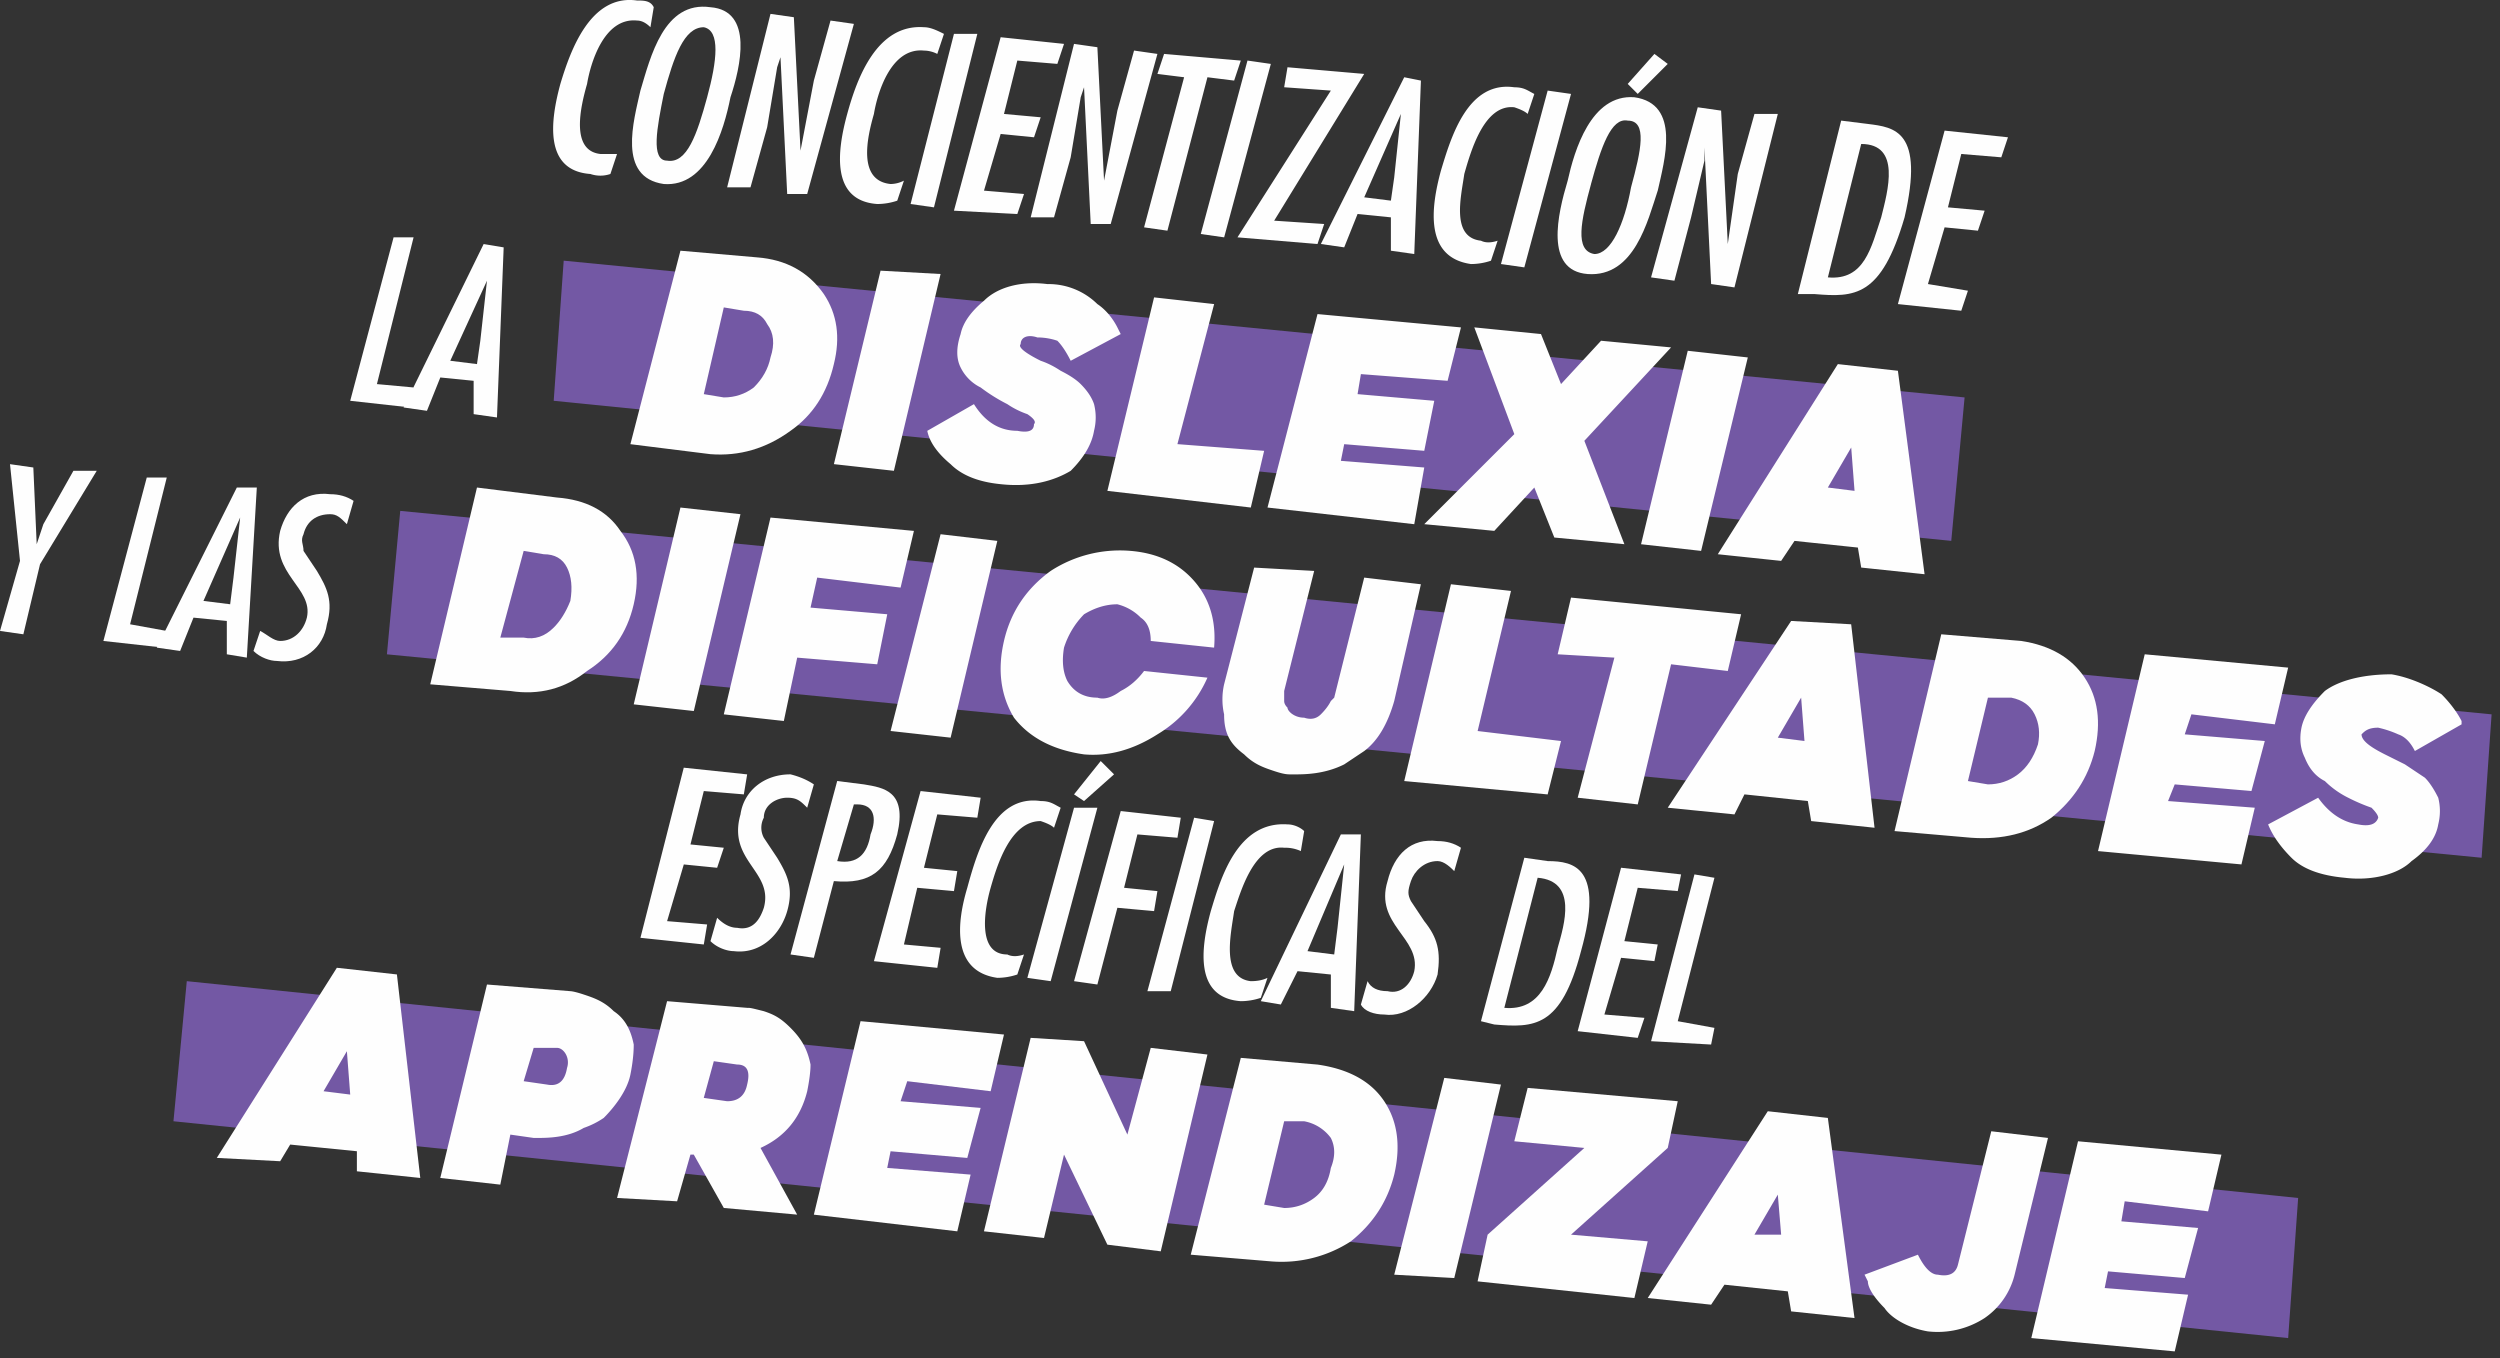 <svg xmlns="http://www.w3.org/2000/svg" width="81" height="44" fill="none" viewBox="0 0 81 44">
  <rect x="0" y="0" width="81" height="44" fill="#333333" stroke="none"/>
  <path fill="#7358A4" d="M80.404 27.791 12.536 21.2l.432-4.647 67.76 6.592-.324 4.647ZM63.22 17.524l-45.28-4.538.324-4.54 45.389 4.431-.432 4.647Z"/>
  <path fill="#FEFEFE" d="M21.074.882c-.145-.144-.289-.216-.433-.216-1.08-.108-1.513 1.405-1.62 2.053-.217.757-.541 2.162.431 2.27h.54l-.215.648a1 1 0 0 1-.649 0c-1.513-.108-1.296-1.729-.972-2.918.324-1.08.972-2.918 2.485-2.702.216 0 .433 0 .54.217l-.107.648Z"/>
  <path fill="#FEFEFE" fill-rule="evenodd" d="M23.667 3.152c-.216 1.08-.756 2.918-2.161 2.81-1.513-.217-.973-2.054-.757-3.026.325-1.081.757-2.918 2.27-2.702 1.405.108.972 1.945.648 2.918Zm-2.161-.108c-.216 1.08-.433 2.161.108 2.161.648.108.973-.865 1.297-2.053.324-1.19.432-2.162-.108-2.27-.649 0-.973.973-1.297 2.162Z" clip-rule="evenodd"/>
  <path fill="#FEFEFE" d="m25.18 2.179-.324 1.945-.54 1.946h-.757L24.964.45l.757.108.216 4.323.432-2.27.54-1.945.757.108-1.513 5.512h-.648l-.217-4.431-.108.324Zm5.187-.432a.959.959 0 0 0-.432-.108c-1.08-.108-1.513 1.405-1.62 2.053-.217.756-.541 2.161.54 2.27a.959.959 0 0 0 .432-.109l-.216.649a2.04 2.04 0 0 1-.649.108c-1.513-.108-1.297-1.73-.972-2.918.324-1.189.972-2.918 2.485-2.81.216 0 .433.108.649.216l-.216.649Zm-.107 4.971-.757-.108 1.405-5.512h.757l-1.405 5.62Zm4.214-5.296-.216.648-1.297-.108-.432 1.73 1.189.108-.216.648-1.081-.108-.54 1.837 1.297.108-.217.649-2.053-.108 1.513-5.62 2.053.216Zm.541 1.729-.325 1.946-.54 1.945h-.756l1.404-5.62.757.108.216 4.323.432-2.27.54-1.945.757.109-1.513 5.511h-.648l-.216-4.43-.108.323Zm5.187-1.188-.216.648-.865-.108-1.297 4.971-.756-.108 1.297-4.863-.865-.108.216-.648 2.486.216Zm-.54 5.727-.757-.108 1.513-5.62.757.109-1.513 5.62ZM44.2 2.395 41.283 7.15l1.62.108-.216.648-2.593-.216 3.026-4.755-1.513-.108.108-.648 2.485.216Z"/>
  <path fill="#FEFEFE" fill-rule="evenodd" d="m46.038 2.61-.216 5.62-.757-.107V7.042l-1.08-.108-.433 1.08-.756-.108 2.701-5.403.54.108Zm-.865 3.135.216-2.053-1.188 2.701.864.108.108-.756Z" clip-rule="evenodd"/>
  <path fill="#FEFEFE" d="M49.496 3.692c-.072-.072-.216-.144-.432-.216-.973-.108-1.405 1.405-1.621 2.161-.108.757-.432 2.054.54 2.162.144.072.324.072.54 0l-.216.648a2.04 2.04 0 0 1-.648.108c-1.513-.216-1.297-1.837-.973-3.026.325-1.08.865-2.918 2.378-2.701.324 0 .432.108.648.216l-.216.648Zm-.108 4.971-.757-.108 1.513-5.62.757.108-1.513 5.62Z"/>
  <path fill="#FEFEFE" fill-rule="evenodd" d="M53.71 6.177c-.323.973-.756 2.81-2.269 2.702-1.405-.108-.972-1.945-.648-3.026.216-.973.756-2.81 2.161-2.702 1.513.216.973 2.054.757 3.026Zm-2.16-.216c-.325 1.189-.54 2.162.108 2.27.54 0 .972-.973 1.188-2.162.324-1.188.54-2.161-.108-2.161-.54-.108-.864.864-1.189 2.053Zm1.512-2.918-.324-.324.865-.972.432.324-.973.972Z" clip-rule="evenodd"/>
  <path fill="#FEFEFE" d="m55.224 5.205-.433 1.837-.54 2.053-.757-.108 1.513-5.511.757.108.216 4.323.324-2.27.54-1.945h.757l-1.405 5.62-.756-.109-.216-4.43v.432Z"/>
  <path fill="#FEFEFE" fill-rule="evenodd" d="M60.519 4.016c.864.108 1.837.216 1.189 3.026-.757 2.594-1.621 2.594-2.918 2.486h-.54l1.404-5.62.865.108Zm-.216.649-1.08 4.322c1.188.108 1.404-.972 1.728-1.945.216-.864.649-2.377-.648-2.377Z" clip-rule="evenodd"/>
  <path fill="#FEFEFE" d="m65.058 4.448-.216.649-1.297-.108-.432 1.729 1.189.108-.217.648-1.08-.108-.54 1.837 1.296.216-.216.649-2.053-.216 1.513-5.62 2.053.216ZM1.08 15.147l.109 2.486.216-.649.973-1.729h.756l-1.837 3.026-.54 2.27L0 20.443l.648-2.27-.324-3.134.757.108Zm4.323.325-1.188 4.755 1.188.216-.108.54-1.945-.216 1.405-5.295h.648Z"/>
  <path fill="#FEFEFE" fill-rule="evenodd" d="m8.321 15.796-.324 5.511-.648-.108v-1.08l-1.08-.108-.433 1.08-.757-.108 2.594-5.187h.648Zm-.756 2.918.216-1.946-1.189 2.702.865.108.108-.864Z" clip-rule="evenodd"/>
  <path fill="#FEFEFE" d="M11.24 16.984c-.217-.216-.325-.324-.541-.324-.432 0-.757.216-.865.649-.108.216 0 .324 0 .54l.433.648c.324.54.54.973.324 1.73-.108.756-.756 1.296-1.621 1.188-.216 0-.54-.108-.757-.324l.217-.649c.216.109.432.325.648.325.432 0 .757-.324.865-.757.216-.972-1.19-1.405-.865-2.81.216-.756.756-1.296 1.621-1.188.288 0 .54.072.757.216l-.217.756ZM13.4 7.69l-1.188 4.755 1.189.109-.108.648-1.946-.216 1.405-5.296h.649Z"/>
  <path fill="#FEFEFE" fill-rule="evenodd" d="m16.319 8.015-.217 5.511-.756-.108v-1.08l-1.08-.108-.433 1.08-.757-.108 2.594-5.295.649.108Zm-.757 3.026.216-1.946-1.189 2.594.865.108.108-.756Z" clip-rule="evenodd"/>
  <path fill="#FEFEFE" d="m24.208 25.09-.108.648-1.297-.108-.432 1.73 1.08.107-.216.649-1.08-.108-.541 1.837 1.297.108-.108.648-2.053-.216 1.404-5.512 2.054.217Zm1.945 1.08c-.216-.216-.324-.324-.648-.324-.325 0-.757.216-.757.648a.69.69 0 0 0 0 .649l.432.648c.325.54.54.973.325 1.73-.217.756-.865 1.404-1.73 1.296-.216 0-.54-.108-.756-.324l.216-.757c.216.216.432.325.649.325.54.108.756-.325.864-.649.324-1.189-1.189-1.513-.756-3.026.108-.756.756-1.297 1.62-1.297.289.072.541.18.757.325l-.216.756Z"/>
  <path fill="#FEFEFE" fill-rule="evenodd" d="m25.613 30.925 1.512-5.62.865.109c.648.108 1.405.216 1.08 1.62-.323 1.19-.864 1.622-2.053 1.514l-.648 2.485-.756-.108Zm2.053-4.863-.54 1.837c.648.109.972-.216 1.08-.864.216-.54.108-.973-.432-.973h-.108Z" clip-rule="evenodd"/>
  <path fill="#FEFEFE" d="m31.773 25.846-.108.648-1.297-.108-.432 1.73 1.08.108-.108.648-1.189-.108-.432 1.837 1.189.108-.108.649-2.053-.216 1.512-5.512 1.946.216Zm2.377.973c-.072-.072-.216-.144-.432-.216-.973 0-1.405 1.404-1.621 2.16-.216.757-.432 2.162.54 2.162.144.072.325.072.54 0l-.216.649a2.042 2.042 0 0 1-.648.108c-1.513-.216-1.297-1.837-.973-2.918.325-1.189.865-3.026 2.378-2.81.324 0 .432.108.648.216l-.216.649Zm-.108 4.971-.756-.108 1.513-5.512h.756l-1.513 5.62Zm1.08-5.836-.323-.216.864-1.08.432.431-.972.865Zm3.135.54-.108.649-1.297-.108-.432 1.729 1.08.108-.108.648-1.189-.108-.648 2.486-.756-.108 1.513-5.512 1.945.216Zm-.325 5.62h-.756l1.513-5.62.648.108-1.405 5.512Zm4.215-4.539a1.203 1.203 0 0 0-.54-.108c-.973-.108-1.405 1.405-1.621 2.053-.108.757-.432 2.162.54 2.27.216 0 .396-.036.54-.108l-.216.648a2.04 2.04 0 0 1-.648.108c-1.513-.108-1.297-1.729-.972-2.918.324-1.08.864-2.918 2.485-2.81.216 0 .432.109.54.217l-.108.648Z"/>
  <path fill="#FEFEFE" fill-rule="evenodd" d="m44.092 27.035-.216 5.727-.756-.108v-1.08l-1.08-.108-.541 1.08-.649-.108 2.594-5.403h.648Zm-.756 3.026.216-2.054-1.189 2.81.865.108.108-.864Z" clip-rule="evenodd"/>
  <path fill="#FEFEFE" d="M47.118 28.224c-.108-.108-.324-.325-.54-.325-.432 0-.756.325-.864.649-.108.324-.108.432 0 .648l.432.649c.432.54.54.972.432 1.729-.216.756-.973 1.405-1.729 1.297-.324 0-.648-.108-.756-.324l.216-.757c.108.216.324.324.648.324.432.108.757-.216.865-.648.216-1.08-1.297-1.513-.865-2.918.216-.865.757-1.405 1.621-1.297.288 0 .54.072.757.216l-.217.757Z"/>
  <path fill="#FEFEFE" fill-rule="evenodd" d="M50.145 27.9c.864 0 1.837.215 1.08 2.917-.648 2.486-1.513 2.486-2.81 2.377l-.432-.107 1.405-5.296.757.108Zm-.325.54-1.08 4.214c1.188.108 1.513-.973 1.729-1.945.216-.757.648-2.161-.649-2.27Z" clip-rule="evenodd"/>
  <path fill="#FEFEFE" d="m54.467 28.331-.108.54-1.297-.107-.432 1.729 1.08.108-.107.54-1.081-.108-.54 1.837 1.297.108-.217.649-1.945-.217 1.405-5.295 1.945.216Zm1.081.109-1.189 4.647 1.189.216-.108.54-1.945-.108 1.405-5.404.648.109Z"/>
  <path fill="#FEFEFE" fill-rule="evenodd" d="m20.425 14.39 1.621-6.267 2.486.216c.937.072 1.657.468 2.161 1.189.433.648.54 1.404.324 2.269-.216.936-.684 1.657-1.404 2.161-.793.577-1.657.829-2.594.757l-2.594-.324Zm3.026-4.43-.648 2.81.648.107c.36 0 .685-.107.973-.324.288-.288.468-.612.54-.972.144-.432.108-.793-.108-1.081-.144-.288-.396-.432-.756-.432l-.649-.108Z" clip-rule="evenodd"/>
  <path fill="#FEFEFE" d="M27.018 15.039 28.53 8.77l1.945.108-1.513 6.376-1.945-.216Zm4.538-1.945c.36.576.829.864 1.405.864.36.072.54 0 .54-.216.073-.072 0-.18-.215-.324a2.724 2.724 0 0 1-.649-.324 5.682 5.682 0 0 1-.864-.54 1.414 1.414 0 0 1-.649-.649c-.144-.288-.144-.648 0-1.08.072-.36.324-.721.757-1.081.432-.433 1.188-.649 2.053-.54a2.26 2.26 0 0 1 1.621.648c.324.216.54.54.648.756l.108.216-1.62.865c-.145-.288-.289-.505-.433-.649a2.039 2.039 0 0 0-.648-.107c-.325-.108-.54 0-.54.216-.109.108.216.324.648.54.216.072.432.18.648.324.288.144.505.288.649.432.216.217.36.433.432.649.072.288.072.576 0 .864-.072.433-.324.865-.757 1.297-.54.324-1.296.54-2.27.432-.72-.071-1.26-.288-1.62-.648-.432-.36-.684-.72-.756-1.08l1.512-.865Zm7.782-3.242-1.19 4.538 2.81.217-.432 1.837-4.647-.54 1.513-6.269 1.946.217Zm4.755 2.269-.108.649 2.485.216-.324 1.62-2.594-.215-.108.54 2.702.216-.324 1.837-4.755-.54 1.62-6.268 4.648.432-.433 1.73-2.81-.217Zm5.619 3.675L48.415 17.2l-2.269-.217 2.918-2.917-1.297-3.459 2.161.216.649 1.621 1.297-1.404 2.269.216-2.81 3.026 1.297 3.35-2.27-.216-.648-1.621Zm3.458 1.837 1.513-6.268 1.946.216-1.513 6.268-1.946-.216Z"/>
  <path fill="#FEFEFE" fill-rule="evenodd" d="m61.492 12.013.864 6.592-2.053-.216-.108-.648-2.053-.216-.433.648-2.053-.216 3.89-6.16 1.946.216Zm-2.27 3.783.865.108-.108-1.405-.757 1.297ZM13.94 22.172l1.514-6.376 2.594.324c.936.072 1.62.432 2.053 1.08.504.649.648 1.442.432 2.378-.216.937-.72 1.657-1.513 2.162-.72.576-1.549.792-2.485.648l-2.594-.216Zm3.027-4.323-.757 2.81h.757c.36.072.684-.036.972-.324.217-.216.397-.505.54-.865.073-.432.037-.792-.107-1.08-.144-.289-.396-.433-.757-.433l-.648-.108Z" clip-rule="evenodd"/>
  <path fill="#FEFEFE" d="m20.533 22.82 1.513-6.376 1.945.216-1.512 6.377-1.946-.216Zm4.863.54-1.945-.215 1.513-6.376 4.647.432-.432 1.837-2.702-.324-.216.972 2.486.216-.325 1.621-2.593-.216-.433 2.054Zm3.459.325 1.62-6.376 1.838.216L30.8 23.9l-1.945-.216Zm10.266-1.729a4.03 4.03 0 0 1-1.62 1.837c-.793.505-1.586.72-2.378.649-1.009-.144-1.765-.54-2.27-1.19-.432-.72-.54-1.548-.324-2.485.216-.936.72-1.693 1.513-2.269a4.122 4.122 0 0 1 2.594-.649c.864.073 1.549.397 2.053.973s.72 1.297.648 2.161l-2.053-.216c0-.36-.108-.612-.324-.756a1.603 1.603 0 0 0-.757-.432c-.36 0-.72.107-1.08.324a2.712 2.712 0 0 0-.649 1.08c-.072.433-.036.793.108 1.081.216.36.54.54.973.54.216.072.468 0 .756-.216.289-.144.54-.36.757-.648l2.053.216Zm2.702 3.134c-.108 0-.216 0-.54-.108-.325-.108-.649-.216-.973-.54-.432-.325-.649-.649-.649-1.297a2.207 2.207 0 0 1 0-.973l.973-3.782 1.945.108-.972 3.89v.324c0 .073.036.145.108.216 0 .109.216.325.54.325.216.072.396.036.54-.108.145-.145.253-.288.325-.433l.108-.108.972-3.89 1.837.216-.864 3.782c-.216.757-.54 1.297-.973 1.622l-.648.432c-.648.324-1.297.324-1.621.324h-.108Zm7.133-5.944-1.081 4.539 2.702.324-.433 1.73-4.647-.433 1.513-6.376 1.946.216Zm3.35 2.161-1.837-.108.432-1.837 5.511.54-.432 1.838-1.837-.217-1.08 4.54-1.946-.217 1.189-4.539Z"/>
  <path fill="#FEFEFE" fill-rule="evenodd" d="m59.978 20.227.757 6.592-2.053-.216-.108-.649-2.054-.216-.324.649-2.161-.217 3.998-6.051 1.945.108ZM57.601 23.9l.864.108-.108-1.405-.756 1.297Zm3.782 3.027 1.514-6.376 2.593.216c.937.144 1.621.54 2.053 1.189.433.648.54 1.44.325 2.377-.216.865-.685 1.585-1.405 2.162-.72.504-1.585.72-2.594.648l-2.486-.216Zm3.026-4.323-.648 2.702.648.108c.36 0 .685-.108.973-.324.288-.216.504-.54.648-.973.073-.36.037-.684-.108-.973-.144-.288-.396-.468-.756-.54h-.757Z" clip-rule="evenodd"/>
  <path fill="#FEFEFE" d="m71.002 23.144-.216.649 2.593.216-.432 1.62-2.486-.215-.216.54 2.81.216-.432 1.837-4.647-.432 1.513-6.376 4.647.432-.432 1.837-2.702-.324Zm4.106 2.702c.36.505.793.793 1.297.865.36.072.577 0 .649-.216 0-.072-.073-.18-.217-.325a5.925 5.925 0 0 1-.756-.324 2.882 2.882 0 0 1-.756-.54c-.289-.144-.505-.396-.649-.757-.144-.288-.18-.612-.108-.972s.324-.757.757-1.189c.432-.324 1.188-.54 2.161-.54.648.108 1.297.432 1.621.648.324.324.54.649.648.865v.108l-1.513.864c-.144-.288-.324-.468-.54-.54a3.341 3.341 0 0 0-.648-.216c-.325 0-.433.108-.54.216 0 .216.324.432.756.649l.648.323.649.433c.144.144.288.36.432.648.072.288.072.577 0 .865-.072.432-.36.828-.865 1.189-.432.432-1.296.648-2.161.54-.793-.072-1.369-.288-1.73-.649-.36-.36-.612-.72-.756-1.08l1.621-.865Z"/>
  <path fill="#7358A4" d="M74.136 43.354 5.62 36.329l.432-4.539 68.408 7.025-.324 4.539Z"/>
  <path fill="#FEFEFE" fill-rule="evenodd" d="m12.86 31.573.757 6.593-2.054-.216v-.65l-2.161-.216-.324.54-2.054-.108 3.89-6.16 1.946.216Zm-2.377 3.783.864.108-.108-1.405-.756 1.297Zm5.295-3.458 2.702.216s.108 0 .432.108.649.216.973.54c.324.217.54.54.648 1.081 0 .288-.036.612-.108.973-.108.54-.54 1.08-.865 1.405a2.725 2.725 0 0 1-.648.324c-.54.324-1.189.324-1.513.324h-.108l-.756-.108-.325 1.621-1.945-.216 1.513-6.268Zm2.27 2.053h-.757l-.324 1.08.756.109c.36.072.577-.108.649-.54.108-.325-.108-.649-.324-.649Zm7.78 5.403-2.377-.216-.973-1.729h-.108l-.432 1.513-1.945-.108 1.62-6.376 2.594.216c.108 0 .108 0 .54.108.325.108.541.216.865.54.325.325.54.649.649 1.19 0 .215-.036.504-.108.864-.216.864-.72 1.477-1.513 1.837l1.188 2.161Zm-2.701-4.97-.325 1.188.757.108c.36 0 .576-.18.648-.54.108-.432 0-.649-.324-.649l-.756-.108Z" clip-rule="evenodd"/>
  <path fill="#FEFEFE" d="m29.395 35.032-.216.648 2.593.216-.432 1.621-2.485-.216-.109.54 2.702.216-.432 1.838-4.647-.54 1.513-6.269 4.647.433-.432 1.837-2.702-.325Zm9.726-.865-1.513 6.376-1.729-.216-1.405-2.918-.648 2.702-1.946-.216 1.513-6.268 1.73.108 1.404 3.026.757-2.81 1.837.216Z"/>
  <path fill="#FEFEFE" fill-rule="evenodd" d="m38.58 40.652 1.622-6.377 2.485.217c1.009.144 1.73.54 2.162 1.188.432.649.54 1.441.324 2.378-.216.864-.684 1.585-1.405 2.161a4.122 4.122 0 0 1-2.594.649l-2.593-.216Zm3.027-4.323-.649 2.702.649.108c.36 0 .684-.109.972-.325.288-.216.469-.54.54-.972.145-.36.145-.685 0-.973a1.383 1.383 0 0 0-.864-.54h-.648Z" clip-rule="evenodd"/>
  <path fill="#FEFEFE" d="m45.173 41.3 1.621-6.376 1.837.216-1.513 6.268-1.945-.108Zm5.727-1.297 2.486.216-.432 1.837-5.08-.54.325-1.513 3.134-2.81-2.27-.216.433-1.729 4.863.432-.324 1.513-3.134 2.81Z"/>
  <path fill="#FEFEFE" fill-rule="evenodd" d="m59.222 36.22.864 6.485-2.053-.216-.108-.649-2.053-.216-.432.648-2.054-.216 3.89-6.052 1.946.217Zm-2.378 3.783h.865l-.108-1.297-.757 1.297Z" clip-rule="evenodd"/>
  <path fill="#FEFEFE" d="m60.41 41.3 1.73-.648c.216.432.432.648.648.648.36.072.577-.036.649-.324l1.08-4.323 1.838.216-1.081 4.43a2.4 2.4 0 0 1-.973 1.406 2.796 2.796 0 0 1-1.837.432c-.648-.108-1.189-.432-1.405-.756-.324-.325-.54-.649-.54-.865l-.108-.216Zm8.43-2.378-.108.649 2.486.216-.432 1.621-2.486-.216-.108.54 2.702.216-.433 1.837-4.647-.432 1.514-6.376 4.646.433-.432 1.837-2.701-.325Z"/>
</svg>
